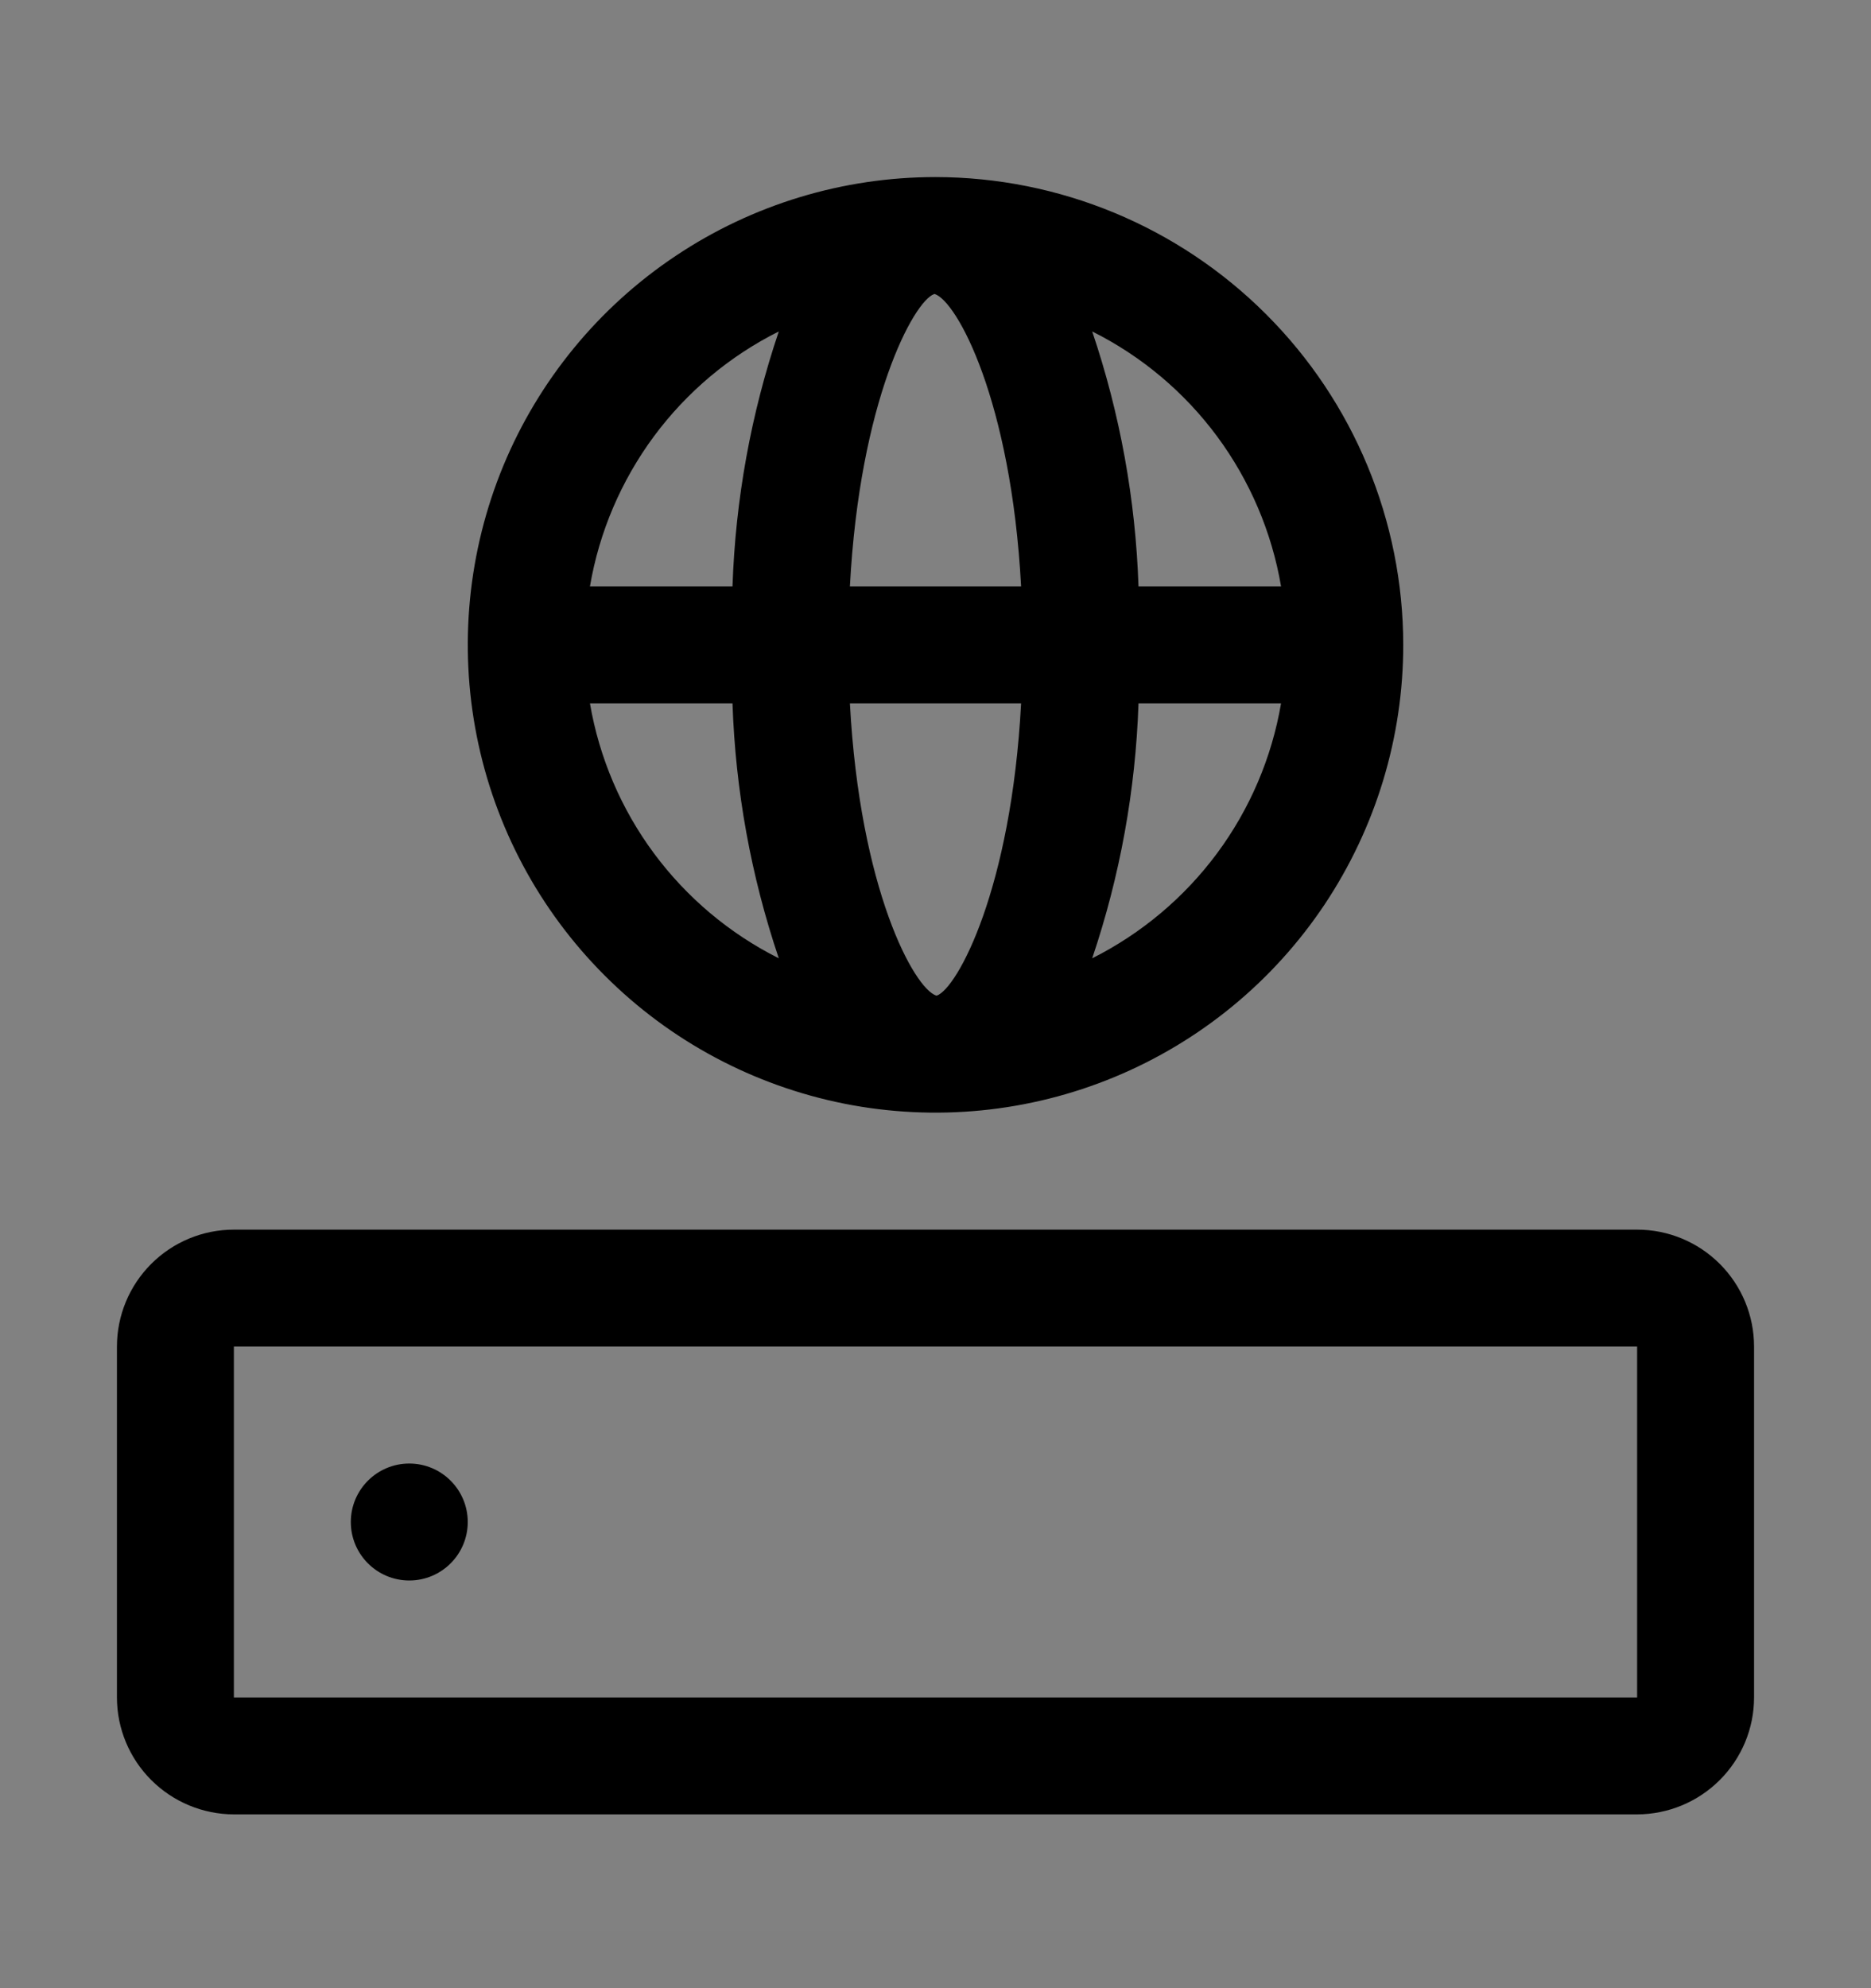 <svg viewBox="0 0 16 17" fill="none" xmlns="http://www.w3.org/2000/svg">
<rect x="0" y="0" width="16" height="17" fill="#808080" stroke="none"/>
<rect width="16" height="16" transform="translate(0 0.514)" fill="white" fill-opacity="0.01" style="mix-blend-mode:multiply"/>
<path d="M8 1.514C7.209 1.514 6.436 1.748 5.778 2.188C5.12 2.627 4.607 3.252 4.304 3.983C4.002 4.714 3.923 5.518 4.077 6.294C4.231 7.07 4.612 7.783 5.172 8.342C5.731 8.902 6.444 9.282 7.22 9.437C7.996 9.591 8.8 9.512 9.531 9.209C10.262 8.906 10.886 8.394 11.326 7.736C11.765 7.078 12 6.305 12 5.514C11.999 4.453 11.577 3.436 10.827 2.687C10.077 1.937 9.06 1.515 8 1.514ZM10.955 5.014H9.736C9.711 4.272 9.578 3.537 9.34 2.834C9.762 3.045 10.127 3.352 10.408 3.731C10.688 4.11 10.876 4.549 10.955 5.014ZM8.011 8.513H8.007C7.817 8.453 7.353 7.603 7.268 6.014H8.732C8.648 7.602 8.186 8.452 8.011 8.513ZM7.268 5.014C7.352 3.426 7.814 2.575 7.989 2.514H7.993C8.183 2.574 8.647 3.425 8.732 5.014H7.268ZM6.66 2.834C6.422 3.537 6.289 4.272 6.264 5.014H5.045C5.124 4.549 5.312 4.11 5.592 3.731C5.873 3.352 6.238 3.045 6.66 2.834ZM5.045 6.014H6.264C6.289 6.756 6.422 7.49 6.66 8.194C6.238 7.982 5.873 7.675 5.592 7.296C5.312 6.918 5.124 6.478 5.045 6.014ZM9.34 8.194C9.578 7.49 9.711 6.756 9.736 6.014H10.955C10.876 6.478 10.688 6.918 10.408 7.296C10.127 7.675 9.761 7.982 9.34 8.194Z" fill="currentColor"/>
<path d="M14 15.514H2C1.735 15.513 1.481 15.408 1.293 15.22C1.106 15.033 1 14.779 1 14.514V11.514C1 11.248 1.106 10.994 1.293 10.807C1.481 10.619 1.735 10.514 2 10.514H14C14.265 10.514 14.519 10.619 14.707 10.807C14.894 10.994 15 11.248 15 11.514V14.514C15 14.779 14.894 15.033 14.707 15.22C14.519 15.408 14.265 15.513 14 15.514ZM2 11.514V14.514H14V11.514H2Z" fill="currentColor"/>
<path d="M3.5 13.514C3.776 13.514 4 13.29 4 13.014C4 12.738 3.776 12.514 3.5 12.514C3.224 12.514 3 12.738 3 13.014C3 13.29 3.224 13.514 3.5 13.514Z" fill="currentColor"/>
</svg>
